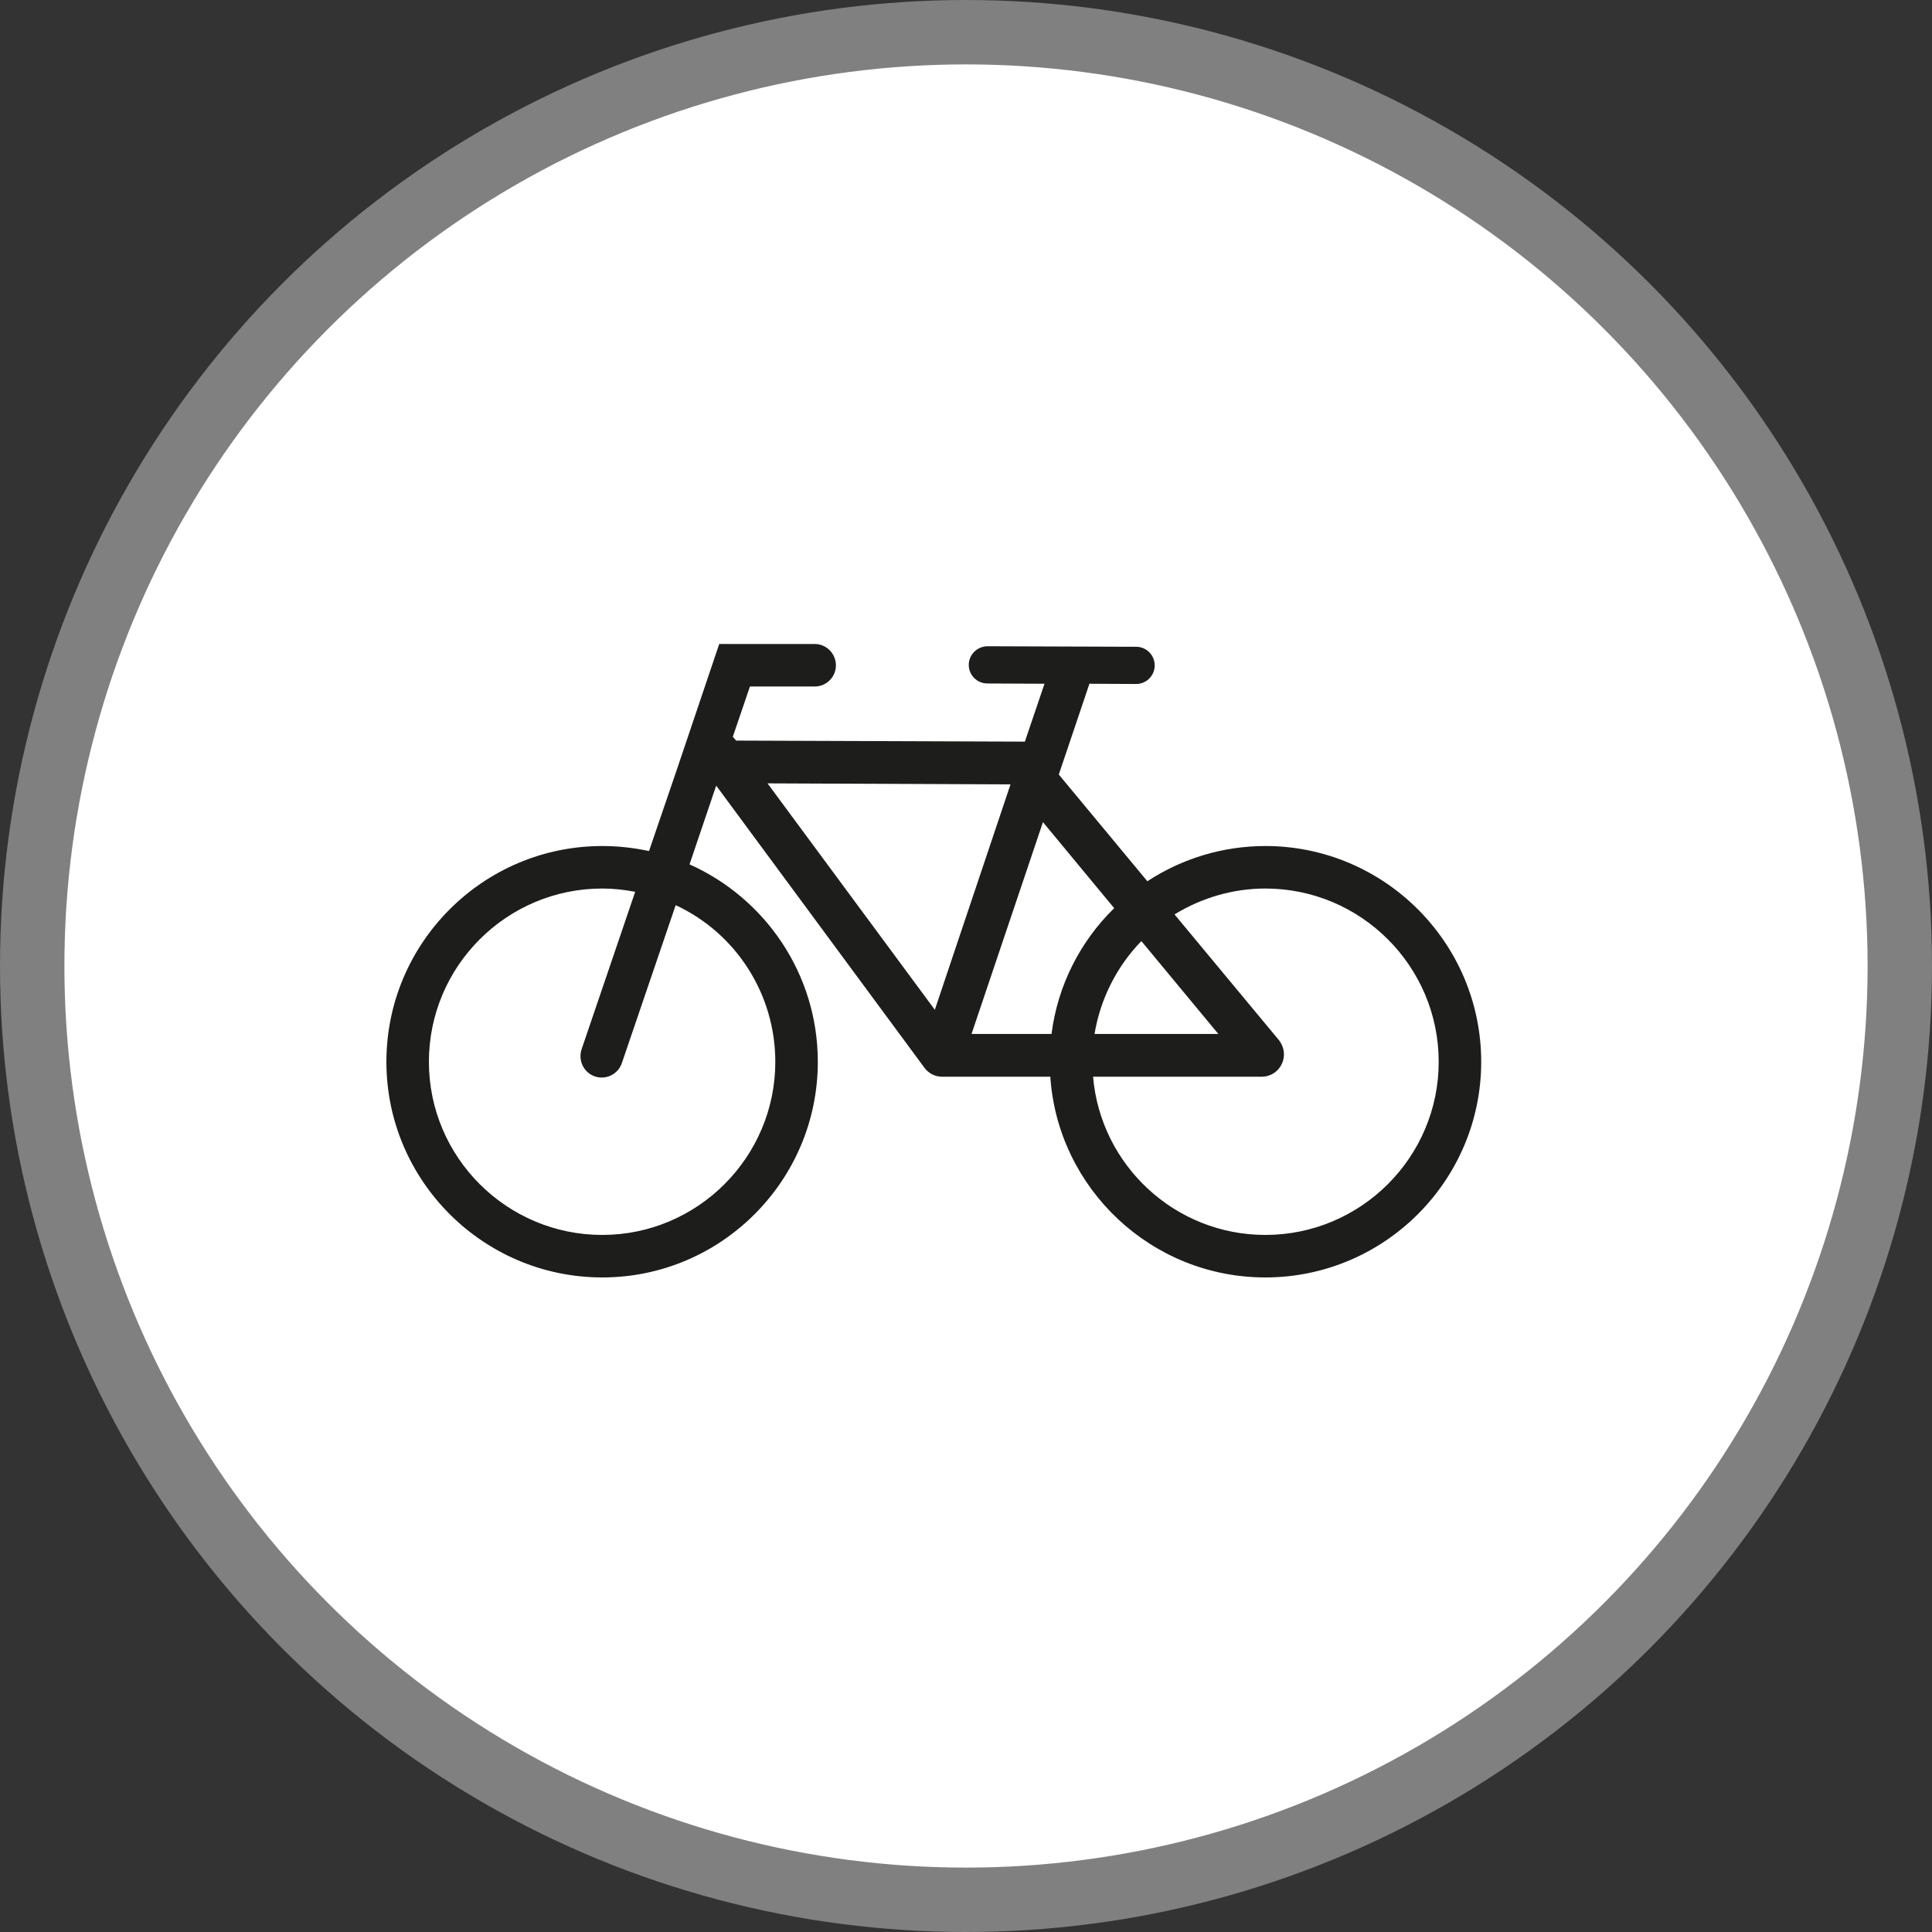 <?xml version="1.0" encoding="UTF-8" standalone="no"?>
<!-- Created with Inkscape (http://www.inkscape.org/) -->

<svg
   xmlns:dc="http://purl.org/dc/elements/1.1/"
   xmlns:cc="http://creativecommons.org/ns#"
   xmlns:rdf="http://www.w3.org/1999/02/22-rdf-syntax-ns#"
   xmlns:svg="http://www.w3.org/2000/svg"
   xmlns="http://www.w3.org/2000/svg"
   xmlns:xlink="http://www.w3.org/1999/xlink"
   xmlns:sodipodi="http://sodipodi.sourceforge.net/DTD/sodipodi-0.dtd"
   xmlns:inkscape="http://www.inkscape.org/namespaces/inkscape"
   width="30px"
   height="30px"
   version="1.1"
   id="svg8"
   inkscape:version="0.92.4 5da689c313, 2019-01-14"
   sodipodi:docname="container.svg">
  <rect width="100%" height="100%" fill="#333333" stroke="none"/>
  <defs
     id="defs2" />
  <sodipodi:namedview
     id="base"
     pagecolor="#ffffff"
     bordercolor="#666666"
     borderopacity="1.0"
     inkscape:pageopacity="0.0"
     inkscape:pageshadow="2"
     inkscape:zoom="13.049334"
     inkscape:cx="18.679046"
     inkscape:cy="12.165829"
     inkscape:document-units="px"
     inkscape:current-layer="layer1"
     showgrid="false"
     inkscape:snap-page="false"
     units="px"
     inkscape:window-width="1884"
     inkscape:window-height="1061"
     inkscape:window-x="0"
     inkscape:window-y="0"
     inkscape:window-maximized="1"
     fit-margin-top="0"
     fit-margin-left="0"
     fit-margin-right="0"
     fit-margin-bottom="0" />
    <circle
       style="color:#000000;clip-rule:nonzero;display:inline;overflow:visible;visibility:visible;opacity:1;isolation:auto;mix-blend-mode:normal;color-interpolation:sRGB;color-interpolation-filters:linearRGB;solid-color:#000000;solid-opacity:1;vector-effect:none;fill:#ffffff;fill-opacity:1;fill-rule:evenodd;stroke:#808080;stroke-width:1;stroke-linecap:butt;stroke-linejoin:miter;stroke-miterlimit:4;stroke-dasharray:none;stroke-dashoffset:0;stroke-opacity:1;marker:none;color-rendering:auto;image-rendering:auto;shape-rendering:auto;text-rendering:auto;enable-background:accumulate"
       id="path815"
       cx="15"
       cy="15"
       r="14.5" />
<g transform="translate(6,10)"><path fill-rule="nonzero" fill="rgb(11.373%, 11.373%, 10.588%)" fill-opacity="1" d="M 13.648 3.137 C 12.996 3.137 12.359 3.328 11.816 3.684 L 10.441 2.027 L 10.914 0.625 C 10.914 0.621 10.914 0.621 10.914 0.617 L 11.641 0.621 C 11.801 0.621 11.93 0.492 11.93 0.332 C 11.93 0.172 11.801 0.043 11.641 0.043 L 9.336 0.035 C 9.176 0.035 9.043 0.164 9.043 0.324 C 9.043 0.484 9.172 0.613 9.332 0.613 L 10.219 0.617 L 9.914 1.516 L 5.43 1.5 L 5.414 1.48 C 5.402 1.469 5.391 1.453 5.379 1.441 L 5.645 0.66 L 6.652 0.66 C 6.832 0.66 6.98 0.512 6.98 0.332 C 6.98 0.148 6.832 0 6.652 0 L 5.168 0 L 4.5 1.98 L 4.078 3.215 C 3.84 3.164 3.594 3.137 3.352 3.137 C 1.504 3.137 0 4.641 0 6.488 C 0 8.332 1.504 9.836 3.352 9.836 C 5.199 9.836 6.699 8.332 6.699 6.488 C 6.699 5.121 5.879 3.945 4.707 3.422 L 5.121 2.199 L 8.359 6.586 C 8.422 6.668 8.52 6.719 8.625 6.719 C 8.633 6.719 8.641 6.719 8.648 6.719 C 8.656 6.719 8.664 6.719 8.668 6.719 L 10.309 6.719 C 10.426 8.457 11.879 9.836 13.648 9.836 C 15.496 9.836 17 8.332 17 6.488 C 17 4.641 15.496 3.137 13.648 3.137 Z M 6.039 6.488 C 6.039 7.969 4.832 9.176 3.352 9.176 C 1.867 9.176 0.66 7.969 0.66 6.488 C 0.66 5.004 1.867 3.797 3.352 3.797 C 3.523 3.797 3.695 3.816 3.863 3.848 L 3.031 6.293 C 2.973 6.469 3.066 6.656 3.238 6.715 C 3.41 6.773 3.598 6.68 3.656 6.508 L 4.492 4.055 C 5.438 4.496 6.039 5.445 6.039 6.488 Z M 12.918 6.055 L 10.996 6.055 C 11.086 5.512 11.34 5.008 11.723 4.613 Z M 11.301 4.102 C 10.766 4.625 10.422 5.312 10.328 6.055 L 9.086 6.055 L 10.195 2.766 Z M 9.691 2.18 L 8.516 5.68 L 5.918 2.164 Z M 13.648 9.176 C 12.246 9.176 11.09 8.094 10.973 6.719 L 13.605 6.719 C 13.734 6.715 13.852 6.637 13.906 6.516 C 13.961 6.398 13.941 6.258 13.863 6.156 L 12.238 4.199 C 12.664 3.938 13.152 3.797 13.648 3.797 C 15.133 3.797 16.34 5.004 16.34 6.488 C 16.34 7.969 15.133 9.176 13.648 9.176 Z M 13.648 9.176 "/>
</g>
</svg>
